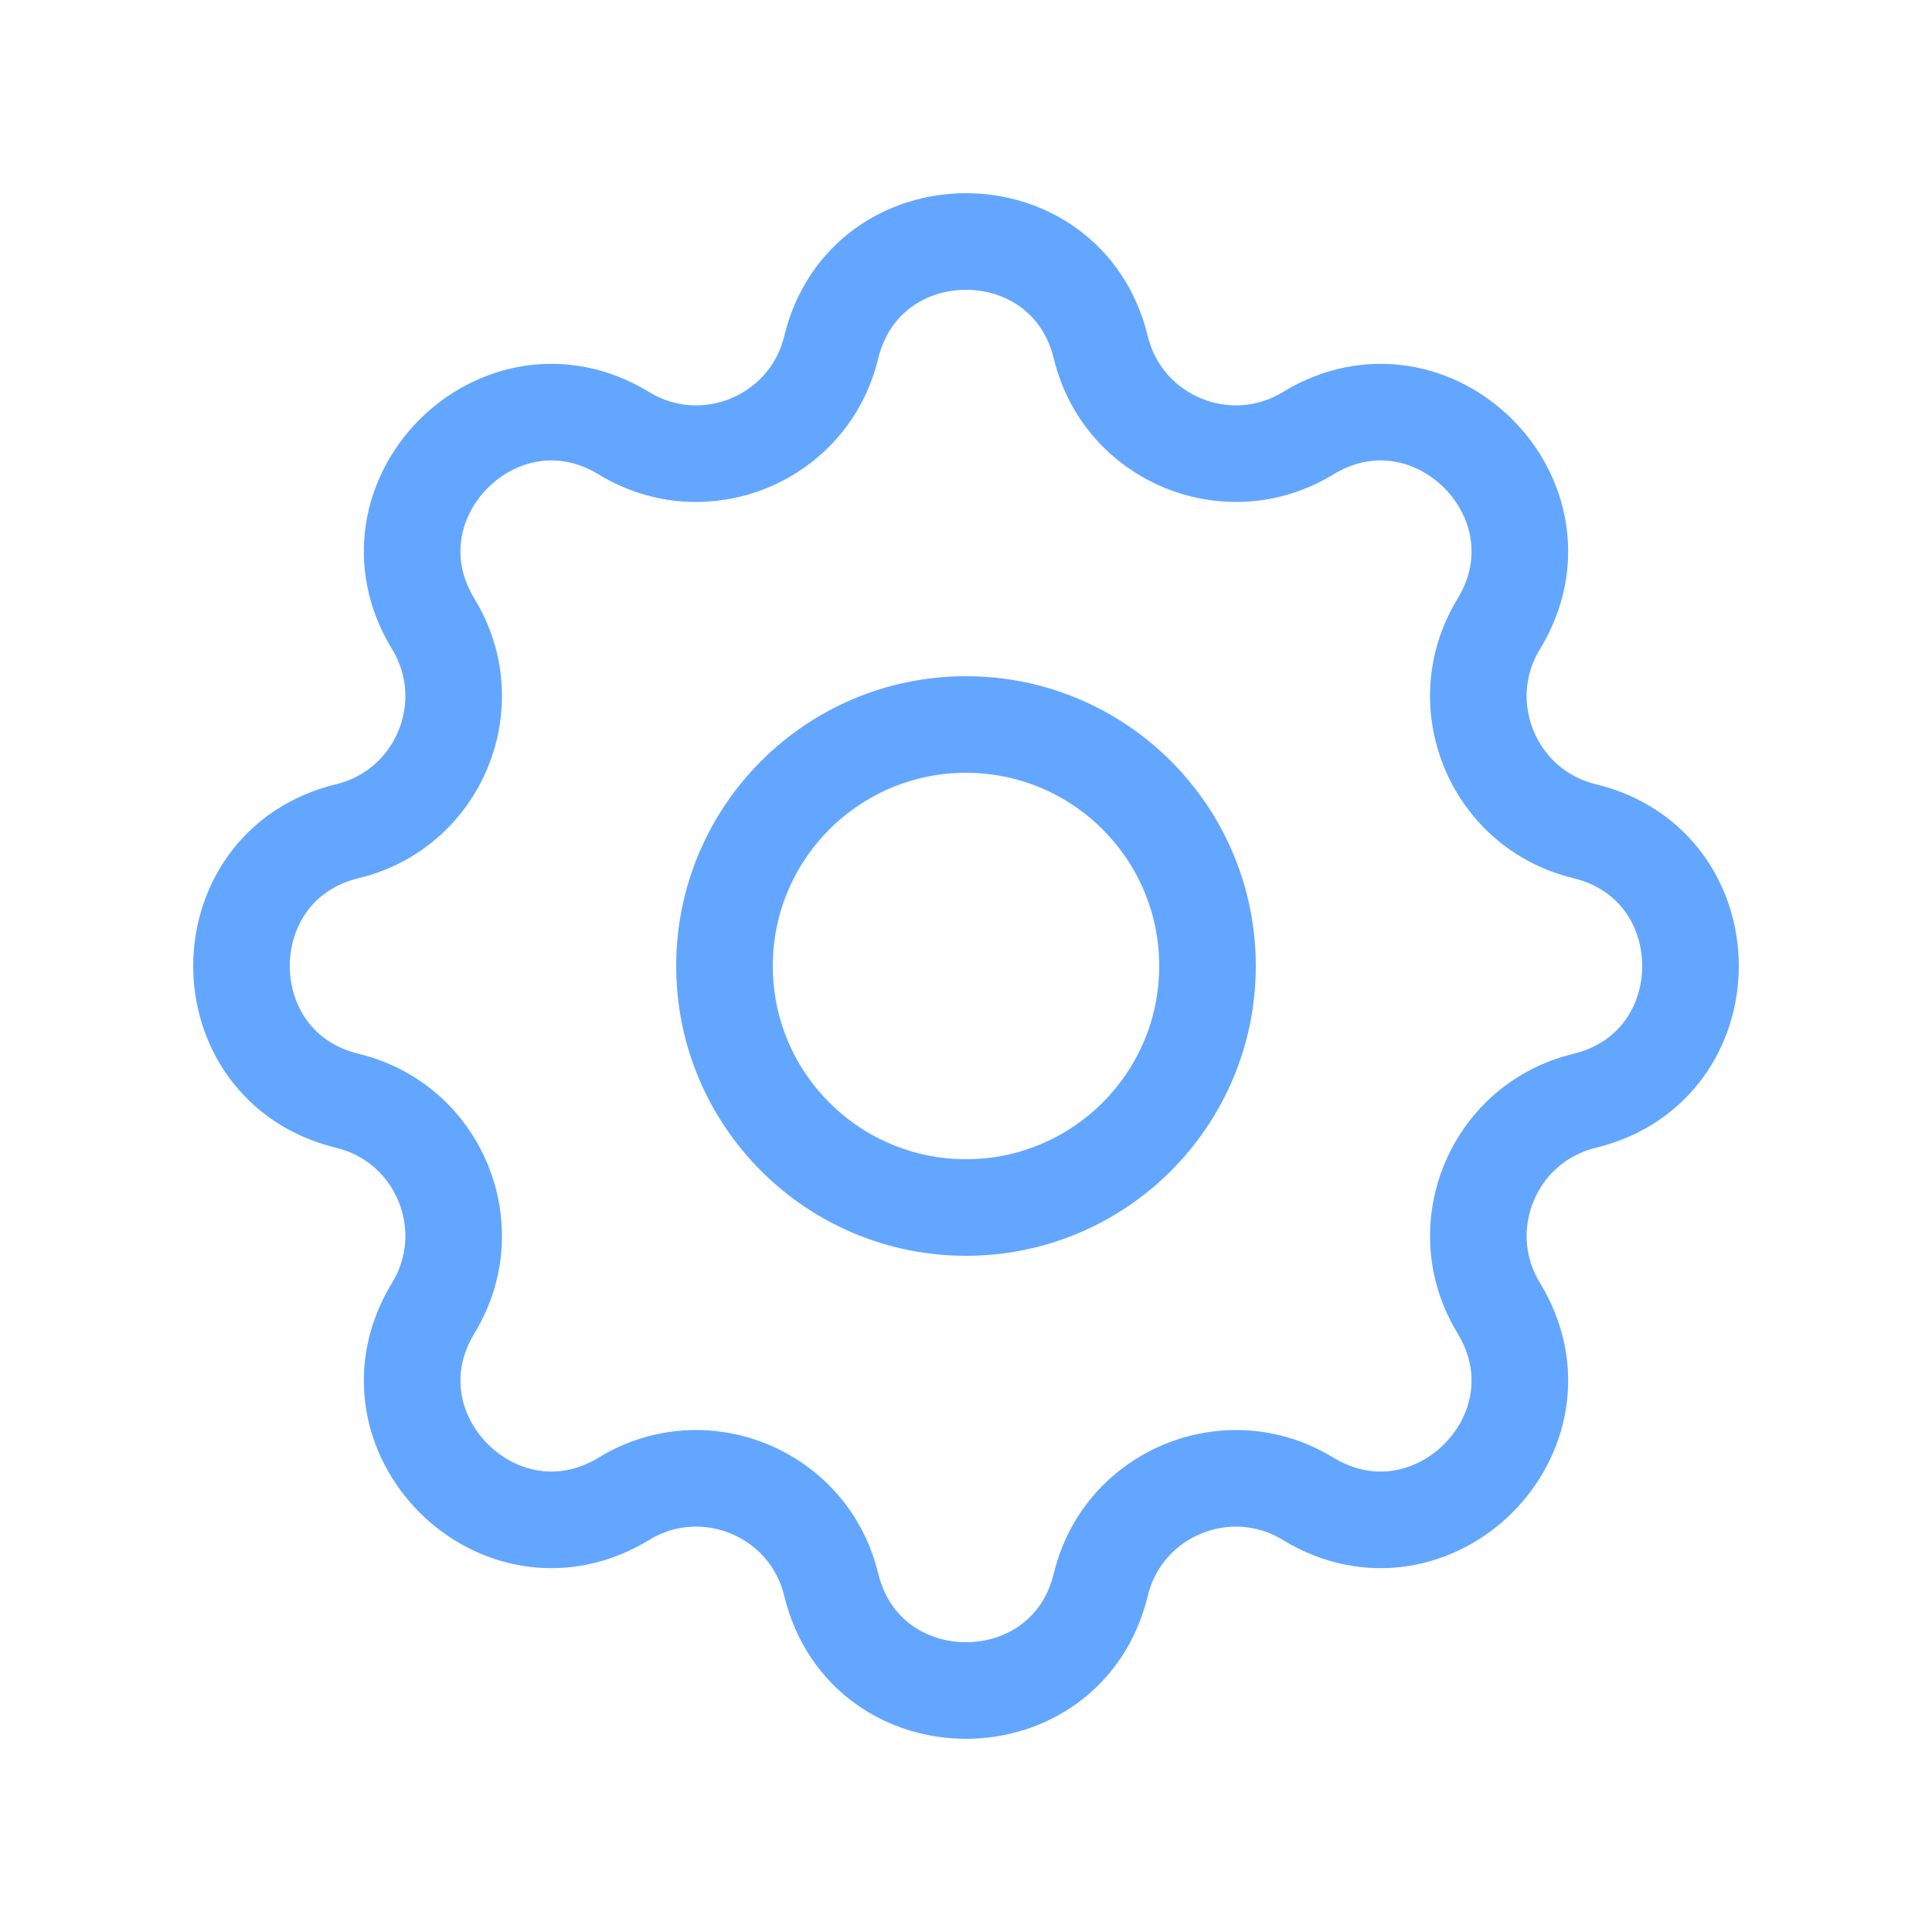 <svg width="40" height="40" viewBox="0 0 40 40" fill="none" xmlns="http://www.w3.org/2000/svg">
<path d="M17.208 7.196C17.918 4.268 22.082 4.268 22.792 7.196C23.251 9.087 25.418 9.984 27.08 8.971C29.652 7.404 32.596 10.348 31.029 12.92C30.016 14.582 30.913 16.749 32.804 17.208C35.732 17.918 35.732 22.082 32.804 22.792C30.913 23.251 30.016 25.418 31.029 27.08C32.596 29.652 29.652 32.596 27.08 31.029C25.418 30.016 23.251 30.913 22.792 32.804C22.082 35.732 17.918 35.732 17.208 32.804C16.749 30.913 14.582 30.016 12.92 31.029C10.348 32.596 7.404 29.652 8.971 27.08C9.984 25.418 9.087 23.251 7.196 22.792C4.268 22.082 4.268 17.918 7.196 17.208C9.087 16.749 9.984 14.582 8.971 12.92C7.404 10.348 10.348 7.404 12.92 8.971C14.582 9.984 16.749 9.087 17.208 7.196Z" stroke="#63A6FF" stroke-width="2" stroke-linecap="round" stroke-linejoin="round"/>
<path d="M25 20C25 22.761 22.761 25 20 25C17.239 25 15 22.761 15 20C15 17.239 17.239 15 20 15C22.761 15 25 17.239 25 20Z" stroke="#63A6FF" stroke-width="2" stroke-linecap="round" stroke-linejoin="round"/>
</svg>
